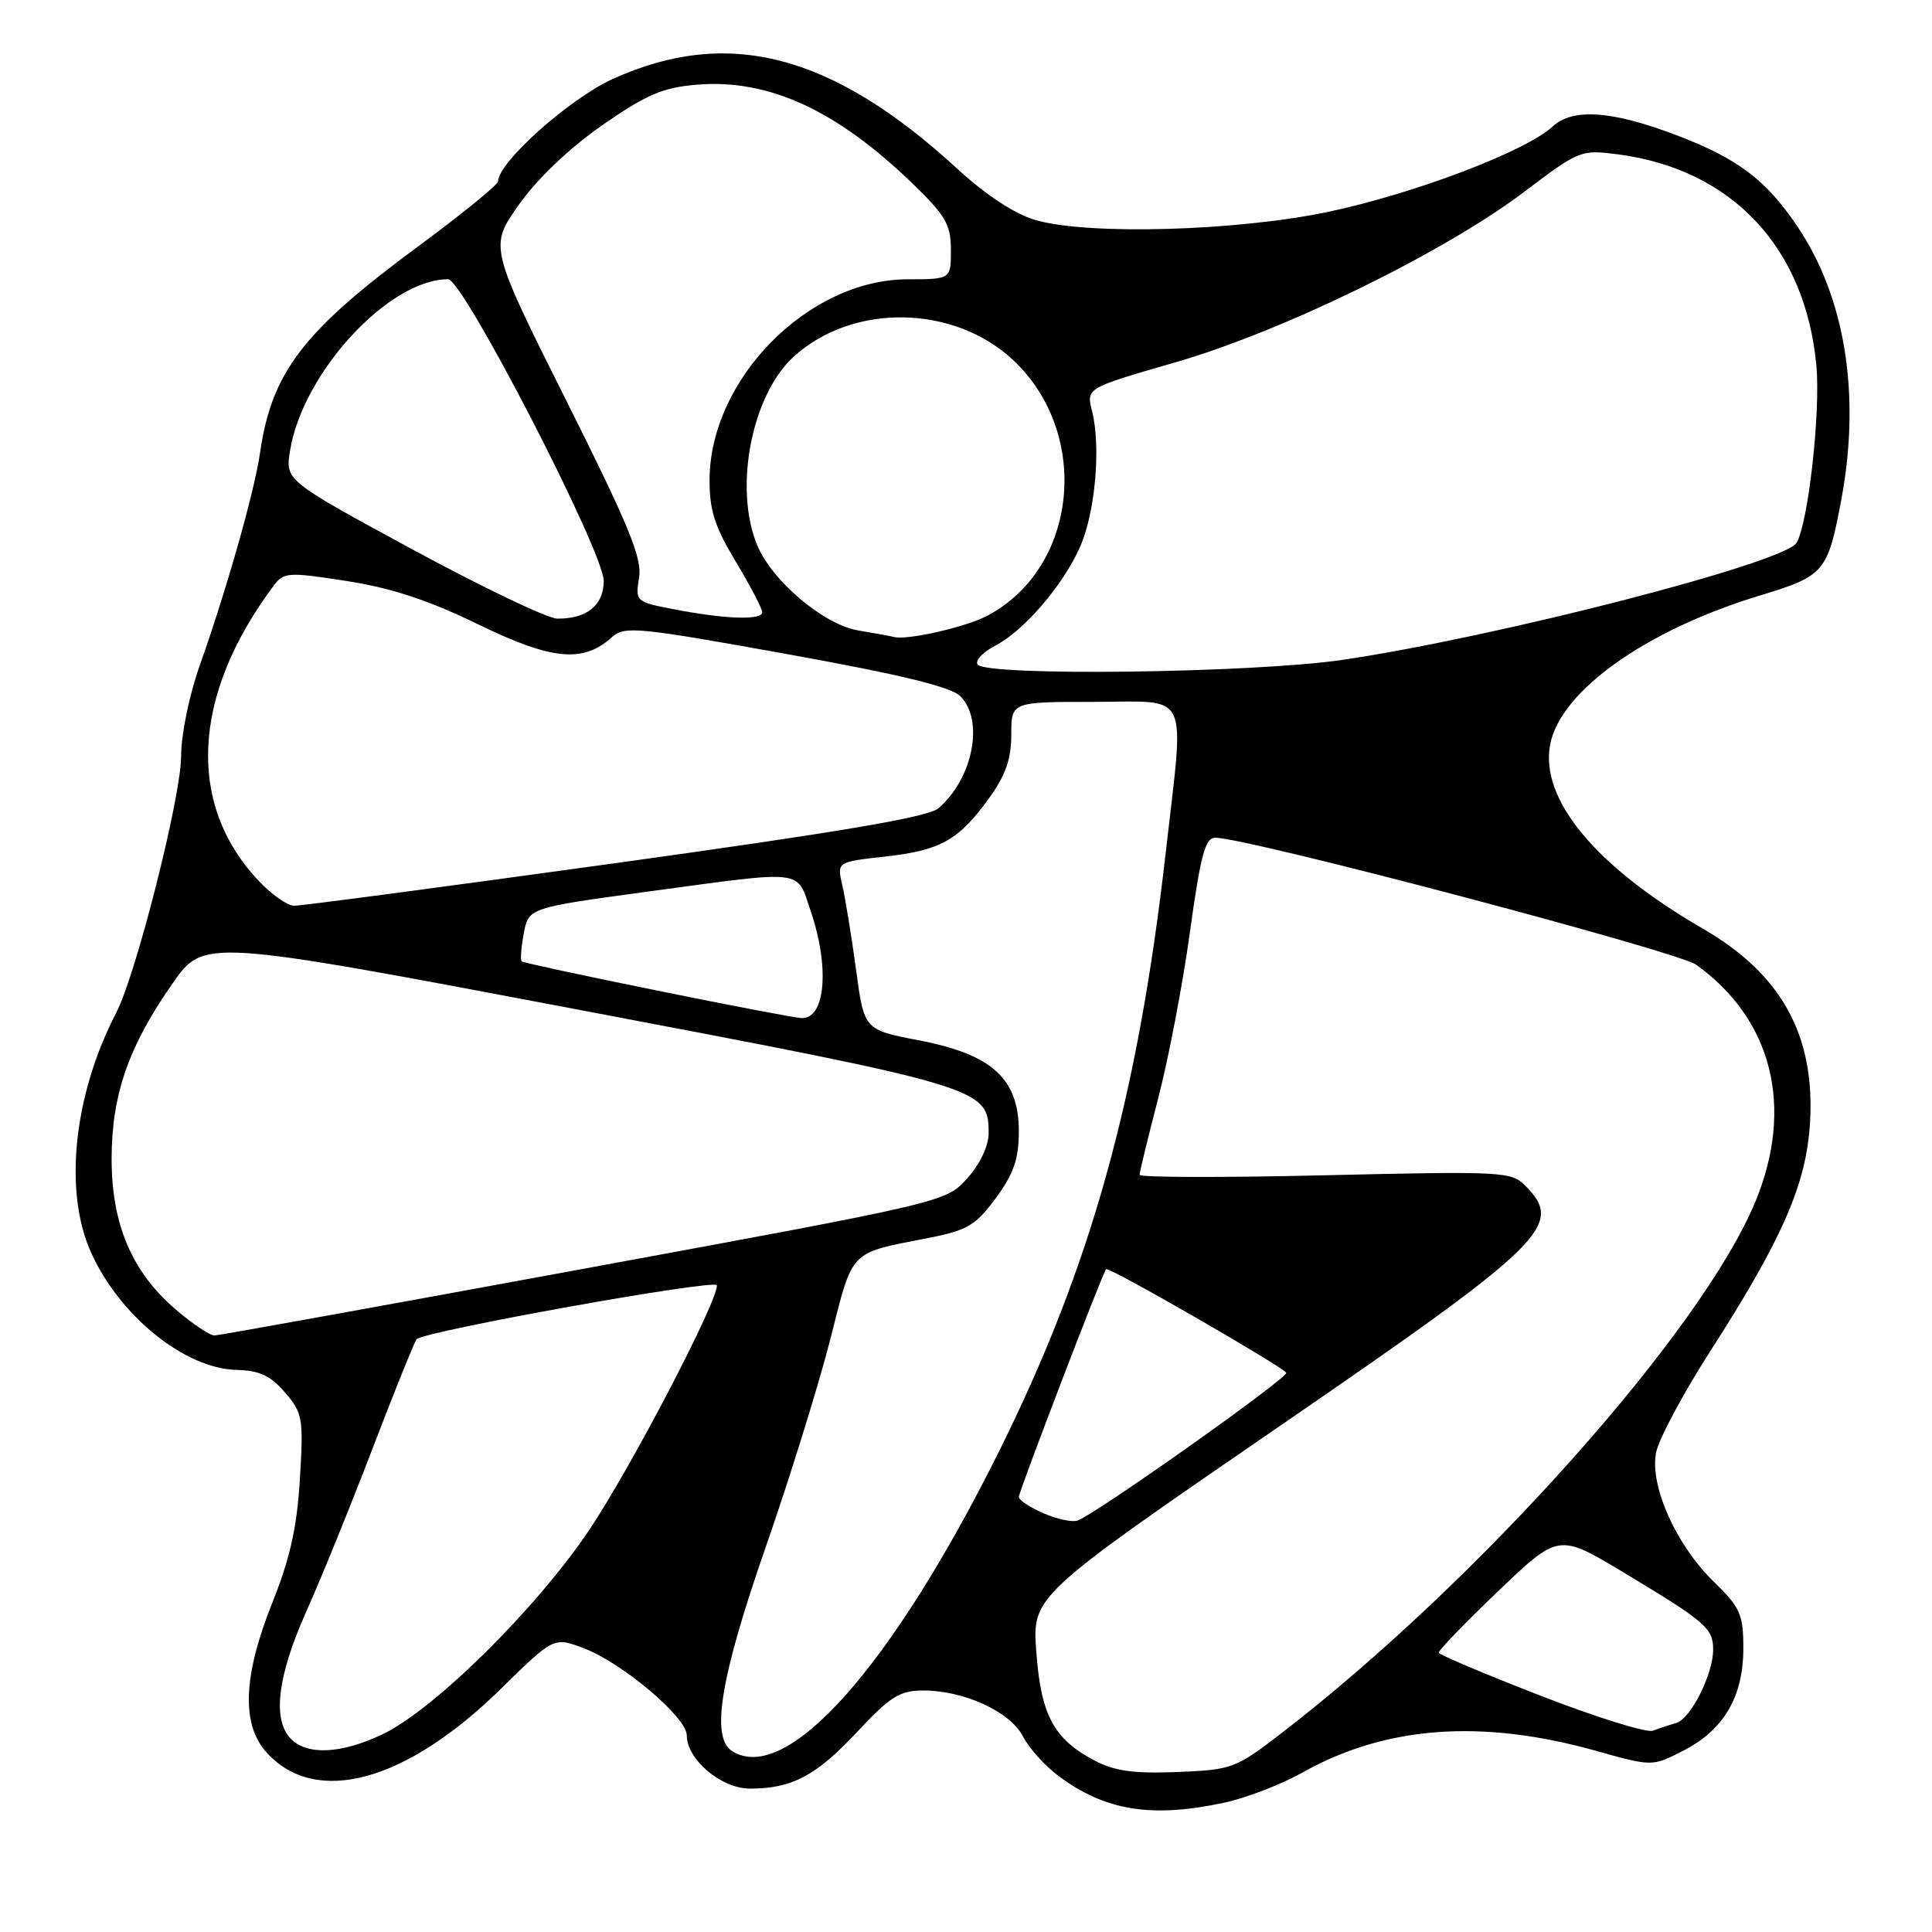 <?xml version="1.0" encoding="UTF-8" standalone="no"?>
<!DOCTYPE svg PUBLIC "-//W3C//DTD SVG 1.1//EN" "http://www.w3.org/Graphics/SVG/1.1/DTD/svg11.dtd" >
<svg xmlns="http://www.w3.org/2000/svg" xmlns:xlink="http://www.w3.org/1999/xlink" version="1.1" viewBox="0 0 256 256">
 <g >
 <path fill="currentColor"
d=" M 162.20 238.87 C 165.12 238.24 169.75 236.46 172.51 234.91 C 183.55 228.68 196.29 227.73 211.54 232.01 C 218.92 234.08 218.92 234.08 223.00 232.00 C 228.40 229.25 230.99 224.85 231.00 218.45 C 231.00 213.89 230.62 213.03 227.06 209.56 C 222.08 204.70 218.60 196.92 219.43 192.51 C 219.76 190.74 223.00 184.68 226.62 179.04 C 236.23 164.08 239.36 156.88 239.84 148.70 C 240.51 137.16 236.03 129.06 225.67 123.07 C 211.44 114.84 204.04 105.93 205.40 98.68 C 206.74 91.56 218.09 83.49 233.22 78.90 C 241.78 76.31 242.19 75.82 244.00 66.11 C 246.57 52.29 244.50 39.41 238.18 30.03 C 234.01 23.83 230.29 21.02 222.16 17.92 C 213.56 14.65 208.39 14.29 205.71 16.78 C 202.20 20.04 187.33 25.69 175.95 28.08 C 163.79 30.63 144.11 31.18 137.18 29.15 C 134.46 28.35 130.66 25.86 126.91 22.42 C 110.28 7.13 96.51 3.53 81.20 10.46 C 75.48 13.06 66.00 21.51 66.00 24.03 C 66.00 24.47 61.12 28.44 55.15 32.84 C 40.12 43.94 35.98 49.38 34.45 60.04 C 33.72 65.14 29.97 78.33 26.42 88.31 C 25.08 92.09 24.00 97.36 24.00 100.17 C 24.00 105.55 18.05 129.08 15.38 134.24 C 9.73 145.16 8.41 157.88 12.08 166.00 C 15.88 174.40 24.50 181.35 31.34 181.52 C 34.37 181.59 35.85 182.28 37.76 184.51 C 40.11 187.23 40.22 187.92 39.74 195.95 C 39.36 202.33 38.44 206.47 36.12 212.28 C 32.17 222.13 31.94 228.57 35.41 232.31 C 41.95 239.37 53.83 236.09 66.39 223.76 C 73.39 216.88 73.39 216.88 77.45 218.44 C 82.54 220.40 91.00 227.57 91.00 229.93 C 91.00 233.15 95.57 237.00 99.39 237.00 C 104.94 237.00 108.15 235.30 113.60 229.46 C 117.97 224.79 119.23 224.00 122.33 224.00 C 127.75 224.00 133.85 226.80 135.54 230.07 C 136.34 231.63 138.46 233.99 140.25 235.32 C 146.45 239.94 152.56 240.93 162.20 238.87 Z  M 145.07 233.30 C 139.64 230.45 137.94 227.30 137.32 218.93 C 136.76 211.50 136.76 211.50 169.25 189.18 C 204.96 164.66 207.33 162.33 202.07 157.07 C 200.24 155.24 198.92 155.18 175.57 155.73 C 162.06 156.05 151.00 156.02 151.00 155.67 C 151.00 155.31 152.12 150.72 153.48 145.47 C 154.85 140.21 156.74 130.30 157.68 123.45 C 159.08 113.33 159.70 111.00 161.02 111.00 C 165.27 111.00 222.27 126.06 224.75 127.83 C 234.84 135.06 237.75 146.69 232.62 159.17 C 225.57 176.30 195.96 209.52 169.78 229.67 C 163.71 234.34 163.25 234.51 156.00 234.80 C 150.27 235.03 147.69 234.68 145.07 233.30 Z  M 97.01 232.03 C 94.14 230.22 95.45 222.27 101.46 205.00 C 104.62 195.93 108.46 183.57 110.00 177.53 C 113.10 165.37 112.34 166.14 123.21 164.00 C 128.18 163.02 129.31 162.34 131.96 158.74 C 134.33 155.51 135.00 153.57 135.00 149.88 C 135.00 142.94 131.46 139.72 121.81 137.86 C 114.50 136.46 114.50 136.46 113.43 128.48 C 112.83 124.09 112.02 119.08 111.62 117.35 C 110.89 114.21 110.89 114.21 117.19 113.51 C 124.62 112.69 127.00 111.36 131.02 105.81 C 133.24 102.75 134.00 100.59 134.00 97.35 C 134.00 93.00 134.00 93.00 145.00 93.00 C 157.87 93.00 156.96 91.07 154.46 113.00 C 150.76 145.54 144.54 167.88 132.34 192.39 C 118.11 220.97 104.20 236.58 97.01 232.03 Z  M 38.57 230.43 C 36.05 227.91 36.75 222.11 40.60 213.50 C 42.57 209.10 46.55 199.30 49.45 191.72 C 52.35 184.14 54.95 177.72 55.21 177.45 C 56.31 176.36 95.00 169.41 95.00 170.31 C 95.00 172.64 83.66 194.37 78.13 202.65 C 71.13 213.11 57.45 226.63 50.61 229.84 C 45.19 232.39 40.75 232.61 38.57 230.43 Z  M 204.14 224.69 C 196.79 221.84 190.72 219.27 190.64 219.00 C 190.56 218.72 194.11 215.05 198.51 210.84 C 206.52 203.19 206.52 203.19 215.12 208.35 C 226.04 214.92 227.00 215.74 227.00 218.59 C 227.00 221.85 224.03 227.75 222.10 228.31 C 221.22 228.56 219.82 229.02 219.00 229.33 C 218.18 229.63 211.49 227.55 204.14 224.69 Z  M 138.25 200.51 C 136.46 199.73 135.00 198.76 135.00 198.35 C 135.00 197.64 146.03 168.84 146.56 168.17 C 146.87 167.78 169.91 181.04 170.43 181.90 C 170.80 182.50 145.16 200.66 142.78 201.48 C 142.07 201.73 140.04 201.29 138.25 200.51 Z  M 23.30 173.53 C 17.47 168.54 14.78 162.20 14.79 153.52 C 14.80 145.06 17.05 138.60 22.88 130.29 C 27.02 124.38 27.02 124.38 76.76 133.81 C 130.33 143.97 131.00 144.17 131.00 150.16 C 131.00 151.83 129.86 154.25 128.18 156.12 C 125.36 159.28 125.36 159.28 77.43 168.10 C 51.07 172.96 29.02 176.94 28.43 176.96 C 27.84 176.98 25.53 175.44 23.30 173.53 Z  M 87.00 131.24 C 77.38 129.29 69.33 127.56 69.13 127.39 C 68.93 127.23 69.05 125.56 69.40 123.69 C 70.04 120.29 70.04 120.29 85.85 118.14 C 106.93 115.29 105.51 115.12 107.41 120.68 C 109.98 128.23 109.37 135.10 106.14 134.90 C 105.24 134.84 96.62 133.20 87.00 131.24 Z  M 34.31 116.75 C 24.68 106.60 25.40 92.12 36.27 77.60 C 37.60 75.82 38.17 75.78 45.95 76.99 C 51.88 77.91 56.80 79.54 63.36 82.73 C 73.12 87.48 77.26 87.88 81.06 84.45 C 82.74 82.92 84.36 83.08 104.18 86.65 C 119.31 89.38 126.00 91.00 127.25 92.25 C 130.43 95.43 128.93 103.16 124.35 107.10 C 123.01 108.27 111.29 110.25 81.50 114.38 C 58.95 117.50 39.80 120.04 38.95 120.02 C 38.09 120.01 36.00 118.54 34.31 116.75 Z  M 129.53 88.04 C 129.20 87.52 130.23 86.41 131.82 85.59 C 135.66 83.61 140.86 77.57 143.11 72.47 C 145.13 67.92 145.90 59.18 144.70 54.46 C 143.93 51.42 143.93 51.42 155.68 48.03 C 169.92 43.93 191.30 33.48 201.95 25.43 C 209.29 19.88 209.48 19.81 214.45 20.46 C 229.52 22.46 239.22 32.80 240.68 48.44 C 241.25 54.62 239.59 69.43 238.04 71.94 C 236.39 74.61 198.18 84.45 177.87 87.44 C 165.95 89.19 130.51 89.63 129.53 88.04 Z  M 118.48 84.41 C 117.94 84.27 115.79 83.88 113.69 83.53 C 109.17 82.77 102.32 77.00 100.35 72.28 C 97.20 64.76 99.56 52.42 105.13 47.30 C 112.96 40.11 126.48 40.34 134.34 47.80 C 144.66 57.60 142.77 75.37 130.74 81.63 C 127.89 83.11 120.23 84.85 118.48 84.41 Z  M 54.65 72.80 C 37.80 63.66 37.80 63.66 38.43 59.74 C 40.08 49.41 51.51 37.00 59.38 37.00 C 61.37 37.00 80.00 73.13 80.00 76.98 C 80.00 80.20 77.74 82.02 73.82 81.97 C 72.54 81.95 63.92 77.82 54.65 72.80 Z  M 89.33 80.74 C 84.24 79.76 84.17 79.70 84.68 76.56 C 85.11 73.96 83.34 69.67 75.01 53.03 C 64.83 32.68 64.83 32.68 68.77 27.10 C 71.21 23.66 75.42 19.65 79.79 16.60 C 85.66 12.52 87.81 11.60 92.33 11.22 C 101.85 10.43 110.89 14.59 121.04 24.44 C 125.31 28.58 126.00 29.79 126.00 33.13 C 126.00 37.00 126.00 37.00 120.25 37.01 C 107.11 37.03 94.08 50.22 94.02 63.56 C 94.00 67.59 94.71 69.80 97.50 74.43 C 99.42 77.63 101.00 80.64 101.00 81.12 C 101.00 82.21 96.14 82.05 89.33 80.74 Z "/>
</g>
</svg>